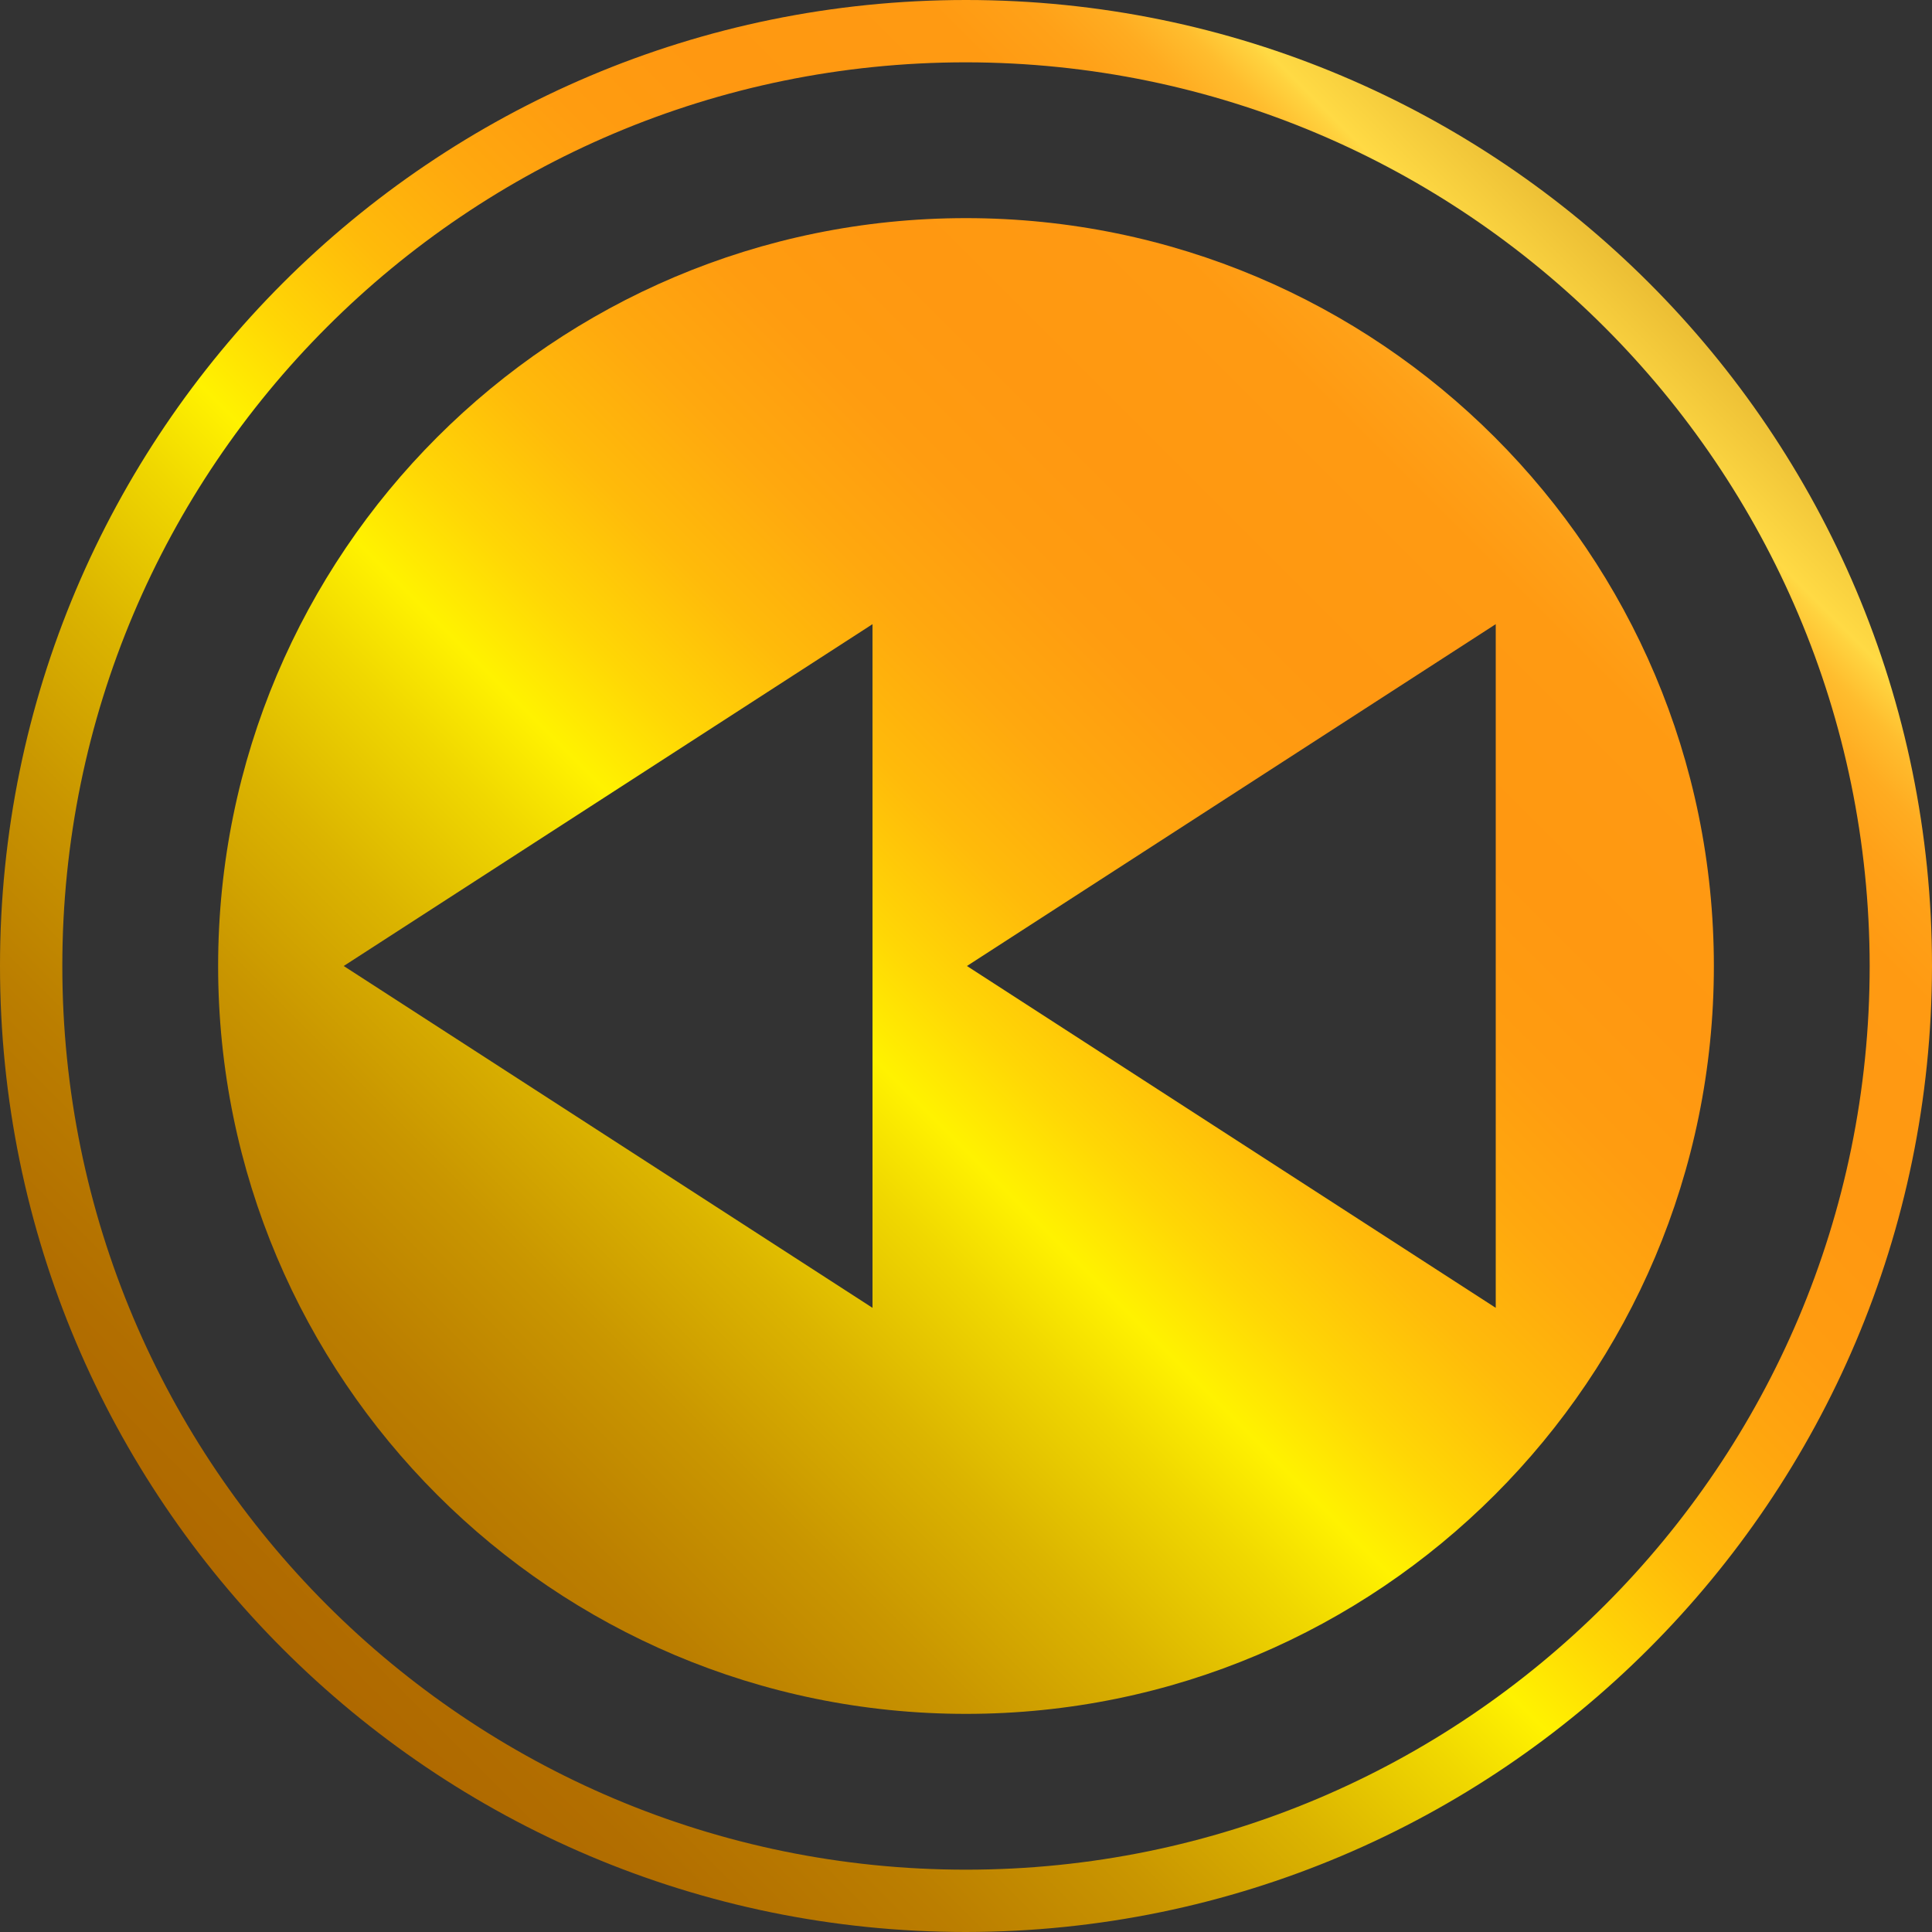 <?xml version="1.0" encoding="iso-8859-1"?>
<!-- Generator: Adobe Illustrator 19.0.0, SVG Export Plug-In . SVG Version: 6.00 Build 0)  -->
<svg version="1.1" id="Capa_1" xmlns="http://www.w3.org/2000/svg" xmlns:xlink="http://www.w3.org/1999/xlink" x="0px" y="0px"
	 viewBox="0 0 496 496" style="enable-background:new 0 0 496 496;" xml:space="preserve">
<rect x="0" y="0" width="496" height="496" fill="#333333" stroke="none"/>
<g>
	
		<linearGradient id="SVGID_1_" gradientUnits="userSpaceOnUse" x1="-48.478" y1="566.031" x2="12.199" y2="626.711" gradientTransform="matrix(8 0 0 -8 399 5013)">
		<stop  offset="0" style="stop-color:#AA6100"/>
		<stop  offset="0.093" style="stop-color:#AC6400"/>
		<stop  offset="0.165" style="stop-color:#B26E00"/>
		<stop  offset="0.231" style="stop-color:#BB7E00"/>
		<stop  offset="0.292" style="stop-color:#C99600"/>
		<stop  offset="0.35" style="stop-color:#DBB400"/>
		<stop  offset="0.405" style="stop-color:#F0D800"/>
		<stop  offset="0.439" style="stop-color:#FFF200"/>
		<stop  offset="0.474" style="stop-color:#FFD705"/>
		<stop  offset="0.519" style="stop-color:#FFBB0A"/>
		<stop  offset="0.565" style="stop-color:#FFA80E"/>
		<stop  offset="0.611" style="stop-color:#FF9C10"/>
		<stop  offset="0.658" style="stop-color:#FF9811"/>
		<stop  offset="0.732" style="stop-color:#FF9A12"/>
		<stop  offset="0.758" style="stop-color:#FFA118"/>
		<stop  offset="0.777" style="stop-color:#FFAC21"/>
		<stop  offset="0.793" style="stop-color:#FFBD2E"/>
		<stop  offset="0.806" style="stop-color:#FFD33F"/>
		<stop  offset="0.809" style="stop-color:#FFDA44"/>
		<stop  offset="0.879" style="stop-color:#DDA928"/>
		<stop  offset="0.96" style="stop-color:#B8750B"/>
		<stop  offset="1" style="stop-color:#AA6100"/>
	</linearGradient>
	<path style="fill:url(#SVGID_1_);" d="M248,496C111.033,496,0,384.967,0,248S111.033,0,248,0s248,111.033,248,248
		C495.846,384.903,384.903,495.846,248,496z M248,16C119.87,16,16,119.87,16,248s103.87,232,232,232s232-103.87,232-232
		C479.855,119.93,376.07,16.145,248,16z"/>
	
		<linearGradient id="SVGID_2_" gradientUnits="userSpaceOnUse" x1="-48.473" y1="566.026" x2="12.204" y2="626.706" gradientTransform="matrix(8 0 0 -8 399 5013)">
		<stop  offset="0" style="stop-color:#AA6100"/>
		<stop  offset="0.093" style="stop-color:#AC6400"/>
		<stop  offset="0.165" style="stop-color:#B26E00"/>
		<stop  offset="0.231" style="stop-color:#BB7E00"/>
		<stop  offset="0.292" style="stop-color:#C99600"/>
		<stop  offset="0.35" style="stop-color:#DBB400"/>
		<stop  offset="0.405" style="stop-color:#F0D800"/>
		<stop  offset="0.439" style="stop-color:#FFF200"/>
		<stop  offset="0.474" style="stop-color:#FFD705"/>
		<stop  offset="0.519" style="stop-color:#FFBB0A"/>
		<stop  offset="0.565" style="stop-color:#FFA80E"/>
		<stop  offset="0.611" style="stop-color:#FF9C10"/>
		<stop  offset="0.658" style="stop-color:#FF9811"/>
		<stop  offset="0.732" style="stop-color:#FF9A12"/>
		<stop  offset="0.758" style="stop-color:#FFA118"/>
		<stop  offset="0.777" style="stop-color:#FFAC21"/>
		<stop  offset="0.793" style="stop-color:#FFBD2E"/>
		<stop  offset="0.806" style="stop-color:#FFD33F"/>
		<stop  offset="0.809" style="stop-color:#FFDA44"/>
		<stop  offset="0.879" style="stop-color:#DDA928"/>
		<stop  offset="0.96" style="stop-color:#B8750B"/>
		<stop  offset="1" style="stop-color:#AA6100"/>
	</linearGradient>
	<path style="fill:url(#SVGID_2_);" d="M248,56C141.961,56,56,141.961,56,248s85.961,192,192,192s192-85.961,192-192
		C439.974,141.972,354.028,56.027,248,56z M224,335.76L88.24,248L224,160.24V335.76z M248.24,248L384,160.24v175.52L248.24,248z"/>
</g>
<g>
</g>
<g>
</g>
<g>
</g>
<g>
</g>
<g>
</g>
<g>
</g>
<g>
</g>
<g>
</g>
<g>
</g>
<g>
</g>
<g>
</g>
<g>
</g>
<g>
</g>
<g>
</g>
<g>
</g>
</svg>
